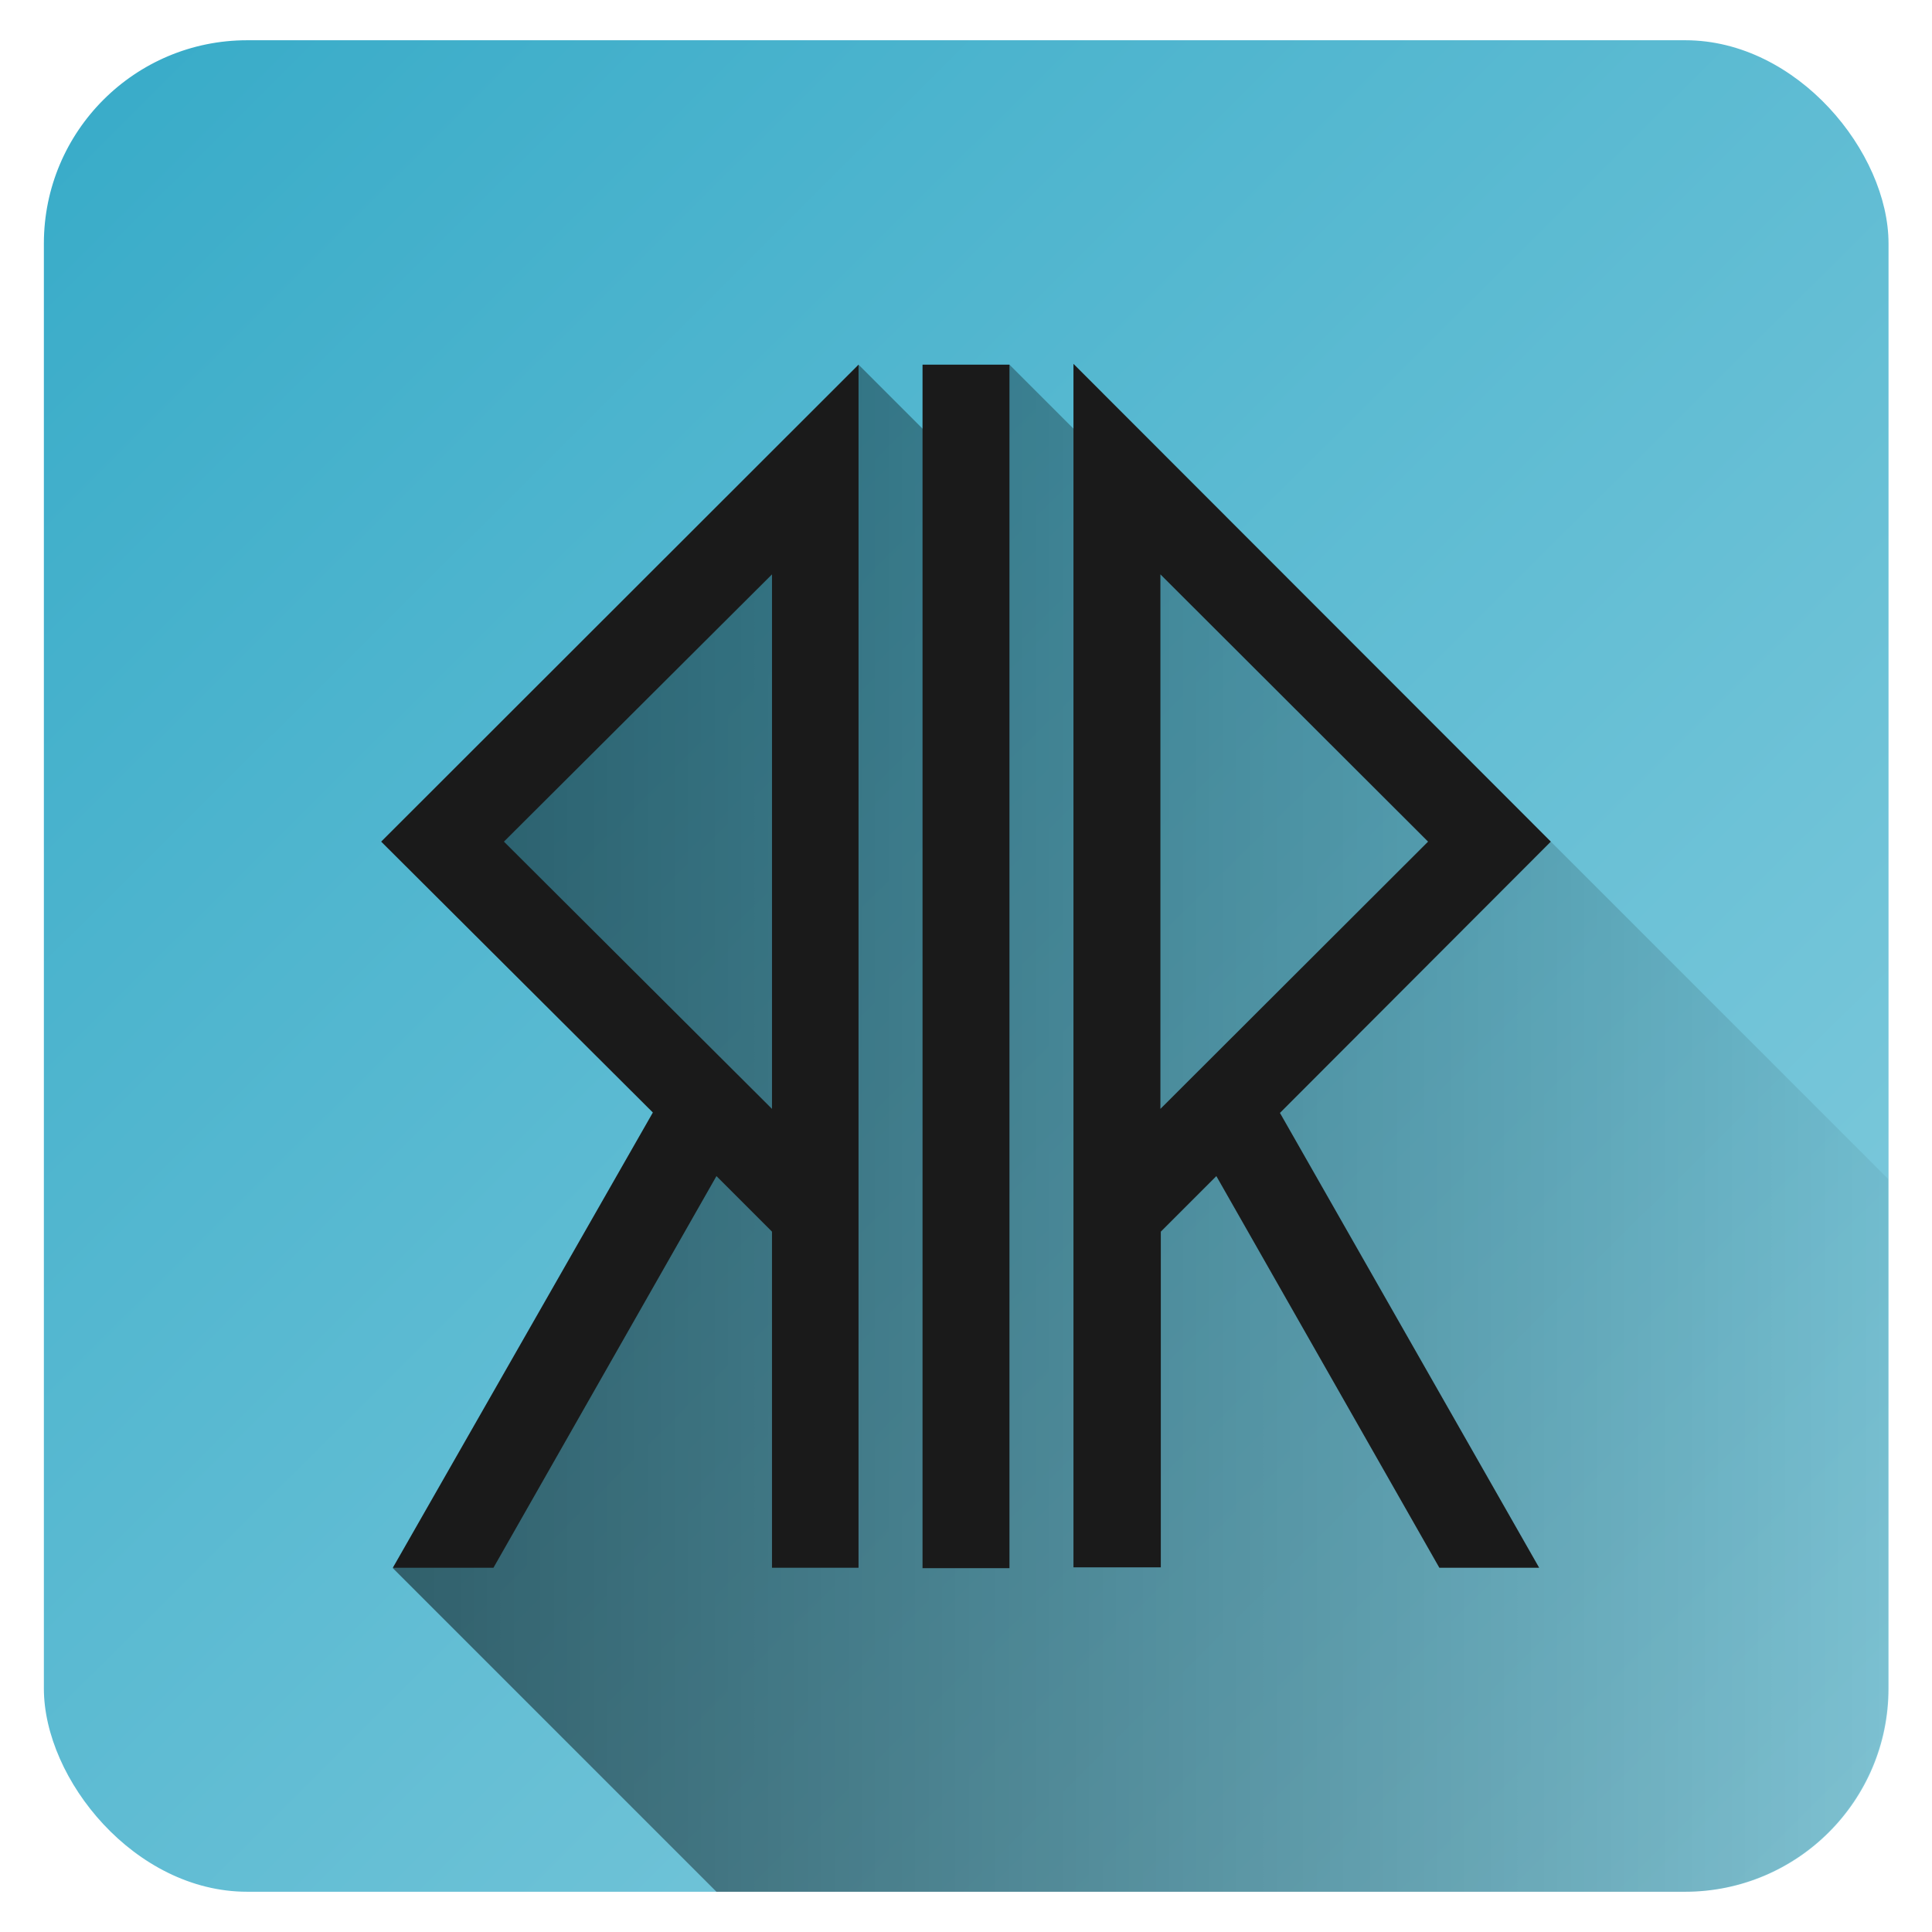 <svg xmlns="http://www.w3.org/2000/svg" xmlns:xlink="http://www.w3.org/1999/xlink" width="48" height="48"><defs><linearGradient id="a"><stop offset="0"/><stop offset="1" stop-opacity="0"/></linearGradient><linearGradient xlink:href="#a" id="d" gradientUnits="userSpaceOnUse" x1="9.11" y1="28.1" x2="51.49" y2="28.1"/><linearGradient xlink:href="#b" id="c" x1="1.09" y1="1" x2="46.91" y2="47" gradientUnits="userSpaceOnUse"/><linearGradient id="b"><stop offset="0" stop-color="#37abc8"/><stop offset="1" stop-color="#87cdde"/></linearGradient></defs><rect width="45.83" height="46" x="1.09" y="1" ry="5.05" fill="url(#c)" fill-rule="evenodd"/><path d="M17.8 47h24.06a5.06 5.06 0 0 0 5.05-5.05V29.29l-8.38-8.38-3.67-2.07-9.78-9.78-1.4 2.35-2.35-2.35-1.47 3.23-9.17 8.28 6.77 6.95-7.7 11.44z" opacity=".5" fill="url(#d)"/><path d="M22.92 9.06h2.16v29.9h-2.16zm-6.7 18.58L9.76 38.95h2.5l5.54-9.73 1.38 1.38v8.35h2.15V9.06L9.47 20.91zm2.96-.09l-6.66-6.64 6.66-6.64zm19.35-6.64L26.67 9.04v29.9h2.17V30.6l1.38-1.38 5.54 9.73h2.48l-6.44-11.3zm-9.7 6.64V14.27l6.65 6.64z" fill="#1a1a1a"/></svg>